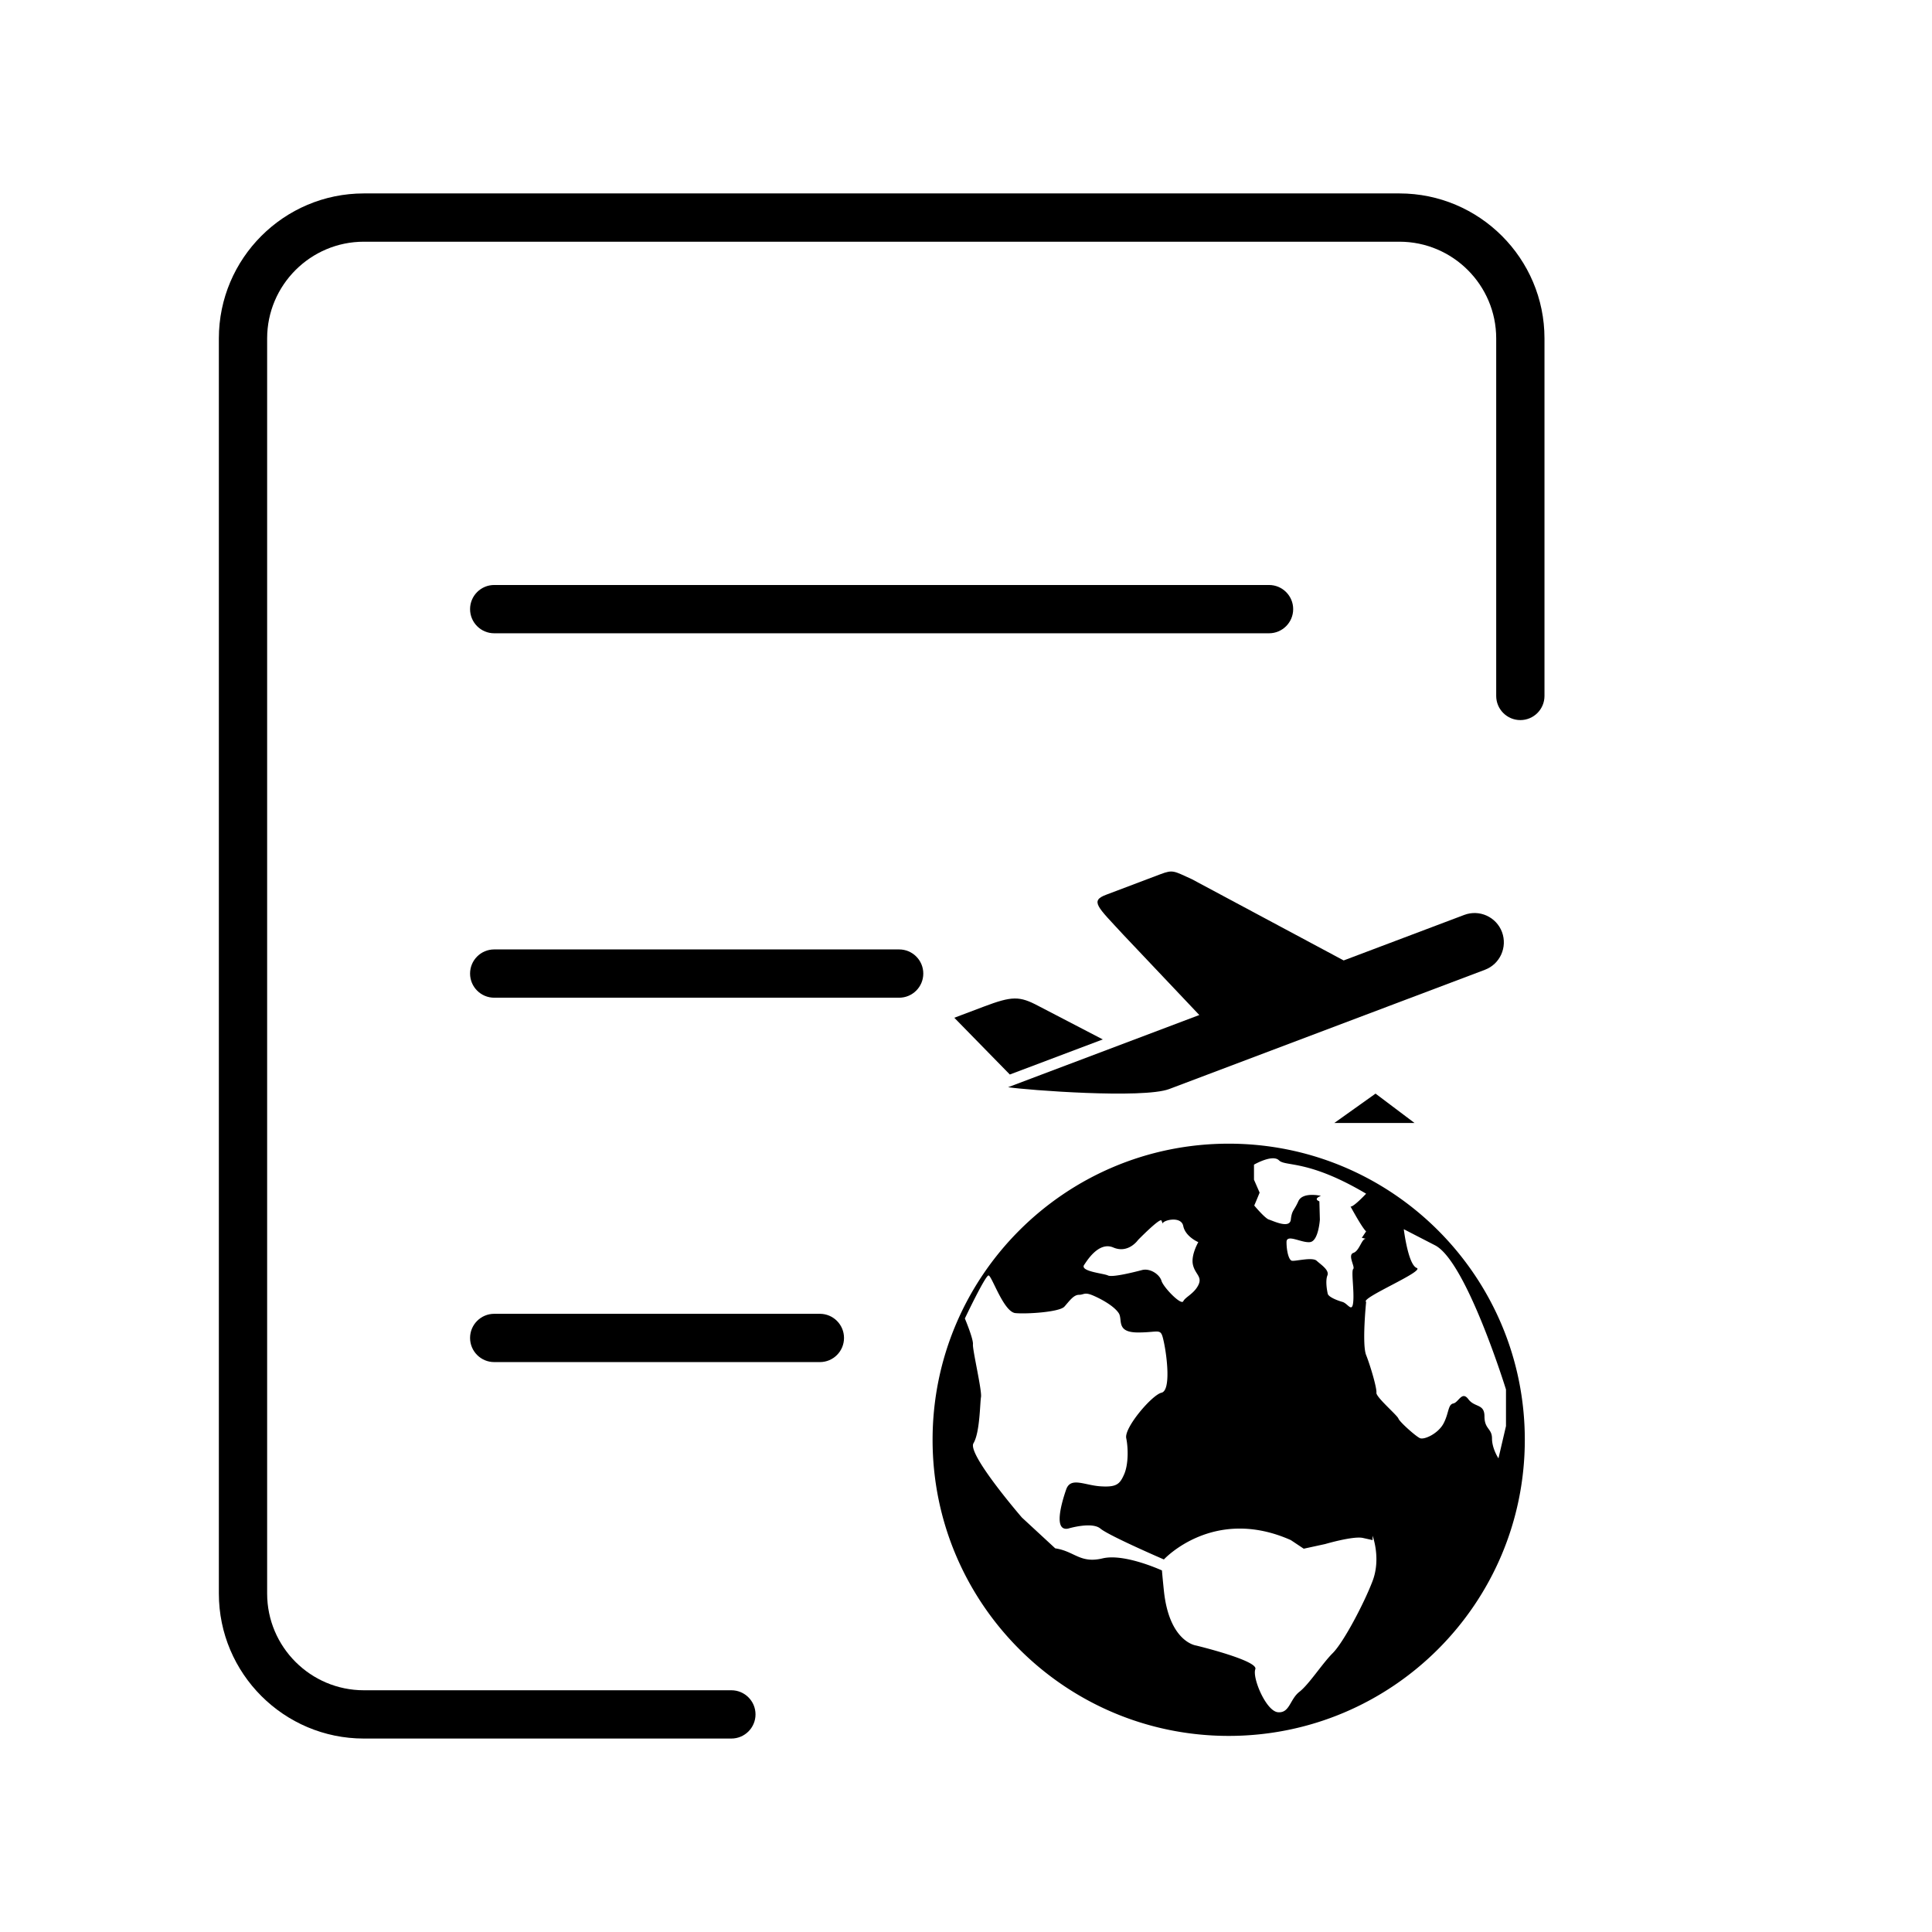 <svg xmlns="http://www.w3.org/2000/svg" xmlns:xlink="http://www.w3.org/1999/xlink" width="1024" height="1024"><path d="M387.617 921.465H192.848c-42.379 0-76.848-34.471-76.848-76.846V179.368c0-42.379 34.469-76.848 76.848-76.848h548.89c42.375 0 76.871 34.469 76.871 76.848v189.496c0 7.062-5.73 12.797-12.793 12.797s-12.797-5.735-12.797-12.797V179.368c0-28.25-23.004-51.258-51.281-51.258h-548.89c-28.25 0-51.258 23.008-51.258 51.258v665.251c0 28.25 23.008 51.256 51.258 51.256h194.793c7.066 0 12.797 5.73 12.797 12.793s-5.731 12.797-12.821 12.797zm0 0"/><path d="M672.617 335.649H261.941c-7.062 0-12.793-5.734-12.793-12.797 0-7.062 5.731-12.793 12.793-12.793h410.676c7.063 0 12.793 5.731 12.793 12.793 0 7.063-5.73 12.797-12.793 12.797zM476.57 528.805H261.941c-7.062 0-12.793-5.734-12.793-12.797 0-7.062 5.731-12.792 12.793-12.792H476.57c7.063 0 12.793 5.731 12.793 12.792 0 7.062-5.73 12.797-12.793 12.797zm-42.019 193.129h-172.61c-7.062 0-12.793-5.729-12.793-12.793 0-7.061 5.731-12.797 12.793-12.797h172.61c7.063 0 12.793 5.736 12.793 12.797 0 7.064-5.707 12.793-12.793 12.793zm0 0"/><defs><path id="a" d="M505.797 461.973h291.289v133.664H505.797z"/></defs><clipPath id="b"><use xlink:href="#a" overflow="visible"/></clipPath><path clip-path="url(#b)" d="M776.062 484.935l-63.885 24.119-80.532-43.101c-9.565-4.31-9.86-5.137-16.592-2.599l-28.665 10.836c-8.913 3.305-4.664 6.406 8.946 21.196l40.325 42.599-101.345 38.259c10.095 1.535 71.439 6.199 85.375.976l167.324-63.206c8.03-3.01 12.074-11.985 9.065-20.044-3.043-8.032-12.016-12.074-20.016-9.035zm-191.563 65.98l-34.068-17.713c-10.095-5.372-13.99-5.344-29.077.354l-15.557 5.877 29.431 30.081 49.271-18.599zm0 0"/><path d="M707.218 595.197l21.847-15.559 20.665 15.559h-42.512zm0 0"/><defs><path id="c" d="M494.345 605.857h314.187v314.634H494.345z"/></defs><clipPath id="d"><use xlink:href="#c" overflow="visible"/></clipPath><path clip-path="url(#d)" d="M651.236 606.172c-86.678 0-156.945 70.268-156.945 156.945 0 86.679 70.268 156.945 156.945 156.945 86.679 0 156.944-70.267 156.944-156.945.001-86.678-70.265-156.945-156.944-156.945zm13.404 11.119s9.831-5.701 13.252-2.28 15.396-.571 46.187 17.674c0 0-6.781 7.233-8.265 6.799.866 1.572 3.527 6.366 5.414 9.328 2.28 3.582 2.851 3.831 2.851 3.831l-2.281 3.421 2.281.57c-2.281-.57-3.421 6.271-6.724 7.412-3.301 1.141 1.021 7.412-.118 8.552-1.141 1.141.57 11.405 0 17.45s-2.852.797-5.702 0c-2.853-.796-7.414-2.626-7.803-4.336-.391-1.711-1.321-6.842-.181-9.693 1.14-2.85-3.422-5.701-5.702-7.792-2.28-2.09-11.403.381-13.113 0-1.711-.38-2.851-5.321-2.851-9.882 0-4.562 7.981.569 12.475 0 4.492-.571 5.2-11.938 5.2-11.938l-.259-9.664c-1.843-.737-2.145-1.693.828-2.917 0 0-9.692-2.28-11.973 2.852-2.281 5.131-3.421 4.634-3.991 9.729s-9.505.606-11.595 0c-2.091-.607-7.793-7.449-7.793-7.449a337.824 337.824 0 0 0 2.852-6.842l-2.989-6.842v-7.983zm-89.953 53.026c.968-1.29 7.415-12.544 15.396-9.122 7.982 3.421 13.113-3.992 13.113-3.992s11.721-11.973 12.419-10.262l.697 1.71c-.697-1.71 9.692-4.562 10.833 1.141 1.14 5.701 7.982 8.569 7.982 8.569s-3.991 6.825-2.852 11.956c1.142 5.134 5.132 6.273 2.852 10.835-2.281 4.561-6.843 6.271-7.982 8.553-1.141 2.28-10.518-7.413-11.53-10.833-1.016-3.421-6.024-6.842-10.361-5.702-4.338 1.141-15.741 3.991-18.021 2.851-2.282-1.14-15.217-2.138-12.546-5.704zm152.812 167.638c-4.562 11.974-15.395 32.501-21.096 38.202-5.704 5.702-12.546 16.535-17.677 20.526-5.132 3.991-5.132 11.405-11.403 10.834-6.272-.569-13.686-18.246-11.976-22.808 1.711-4.561-31.36-12.545-31.36-12.545s-14.254-1.711-17.104-29.078c-.508-4.872-.834-8.328-1.029-10.729-4.284-1.894-21.089-8.851-31.472-6.379-11.976 2.852-14.826-3.802-25.089-5.322l-17.677-16.344s-29.078-33.643-25.657-39.344c3.421-5.702 3.421-21.097 3.99-24.517.571-3.422-4.55-25.089-4.271-27.94.281-2.853-4.28-13.686-4.28-13.686s10.833-22.809 12.544-22.809c1.71 0 7.982 19.388 14.255 19.958 6.271.57 23.377-.57 25.943-3.421 2.565-2.851 4.846-6.271 7.697-6.271 2.85 0 2.85-1.711 7.983.57 5.131 2.28 10.833 5.701 13.113 9.122 2.281 3.421-1.71 10.263 10.263 10.263 11.976 0 11.976-2.851 13.687 5.132 1.711 7.983 3.738 25.659-1.268 26.801-5.005 1.139-19.83 18.498-18.689 24.074 1.142 5.574 1.142 14.129-1.141 19.26-2.28 5.132-3.991 6.842-12.544 6.271-8.553-.569-15.783-5.132-18.156 1.711-2.371 6.842-6.908 22.256 1.052 20.699 0 0 12.544-3.817 17.104 0 4.562 3.819 33.642 16.363 33.642 16.363s26.229-28.51 67.282-10.264l6.842 4.562 11.405-2.479s14.824-4.364 19.955-3.222l5.134 1.14v-2.282c-.002.004 4.56 11.976-.002 23.952zm66.712-65.002s-3.421-5.133-3.421-10.529c0-5.398-3.991-4.867-3.991-11.709s-5.131-4.561-8.552-9.122-5.132 1.711-7.982 2.28c-2.853.57-2.282 5.132-5.134 10.55-2.851 5.417-10.263 8.838-12.543 7.823-2.281-1.013-10.835-8.68-11.403-10.391-.572-1.71-11.976-11.402-11.658-13.684.315-2.282-3.168-14.256-5.448-19.957-2.281-5.702 0-28.167 0-28.167-3.421-1.938 31.36-16.31 26.799-18.02-4.561-1.711-6.842-20.526-6.842-20.526l16.598 8.553c16.599 8.553 37.569 76.407 37.569 76.407v19.385l-3.992 17.107zm0 0"/></svg>